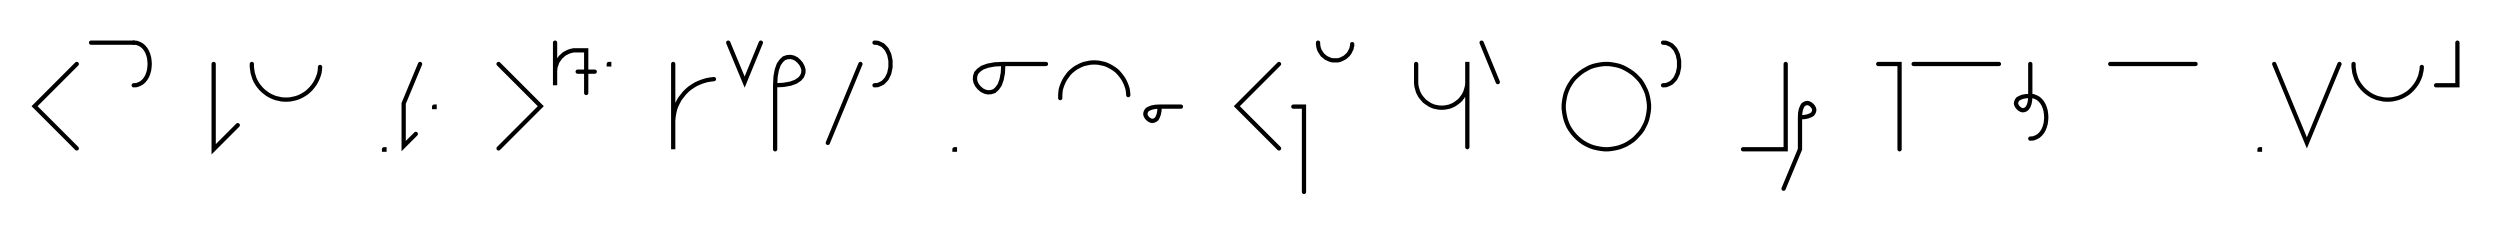 <svg xmlns="http://www.w3.org/2000/svg" width="1172.372" height="110.0" style="fill:none; stroke-linecap:round;">
    <rect width="100%" height="100%" fill="#FFFFFF" />
<path stroke="#000000" stroke-width="2" d="M 550,75" />
<path stroke="#000000" stroke-width="2" d="M 36,30 16.2,49.8 36,69.6" />
<path stroke="#000000" stroke-width="2" d="M 42.7,70" />
<path stroke="#000000" stroke-width="2" d="M 42.7,20 62.7,20" />
<path stroke="#000000" stroke-width="2" d="M 62.7,20 64.1,20.1 65.4,20.6 66.5,21.2 67.5,22.1 68.3,23.1 69,24.3 69.5,25.6 69.9,27 70.1,28.5 70.2,30 70.1,31.5 69.9,33 69.5,34.4 69,35.7 68.3,36.9 67.5,37.9 66.5,38.8 65.4,39.4 64.1,39.9 62.7,40" />
<path stroke="#000000" stroke-width="2" d="M 100.2,70" />
<path stroke="#000000" stroke-width="2" d="M 100.2,30 100.2,70 111.5,58.7" />
<path stroke="#000000" stroke-width="2" d="M 118.1,70" />
<path stroke="#000000" stroke-width="2" d="M 118.1,30 118.1,31.4 118.3,32.8 118.5,34.2 118.9,35.5 119.3,36.8 119.9,38.1 120.6,39.3 121.4,40.4 122.3,41.5 123.3,42.5 124.4,43.4 125.5,44.2 126.7,44.9 128,45.5 129.3,46 130.7,46.3 132,46.6 133.4,46.7 134.8,46.7 136.2,46.6 137.6,46.3 138.9,46 140.3,45.5 141.5,44.9 142.7,44.2 143.9,43.4 144.9,42.5 145.9,41.5 146.8,40.4 147.6,39.3 148.3,38.1 148.9,36.8 149.4,35.5 149.8,34.2 150,32.8 150.1,31.4" />
<path stroke="#000000" stroke-width="2" d="M 180.1,70" />
<path stroke="#000000" stroke-width="2" d="M 180.1,70 180.3,70 180.3,70.2 180.1,70.2 180.1,70" />
<path stroke="#000000" stroke-width="2" d="M 187,70" />
<path stroke="#000000" stroke-width="2" d="M 197,30 189.3,48.5 189.3,68.5 195,62.8" />
<path stroke="#000000" stroke-width="2" d="M 203.6,70" />
<path stroke="#000000" stroke-width="2" d="M 203.6,50 203.8,50 203.8,50.2 203.6,50.2 203.6,50" />
<path stroke="#000000" stroke-width="2" d="M 233.8,70" />
<path stroke="#000000" stroke-width="2" d="M 233.8,30 253.6,49.8 233.8,69.6" />
<path stroke="#000000" stroke-width="2" d="M 260.3,70" />
<path stroke="#000000" stroke-width="2" d="M 260.3,20 260.3,40 260.3,34 260.3,33.1 260.4,32.3 260.5,31.4 260.8,30.6 261.1,29.7 261.4,28.9 261.9,28.2 262.4,27.5 262.9,26.8 263.6,26.2 264.2,25.6 264.9,25.1 265.7,24.7 266.5,24.3 267.3,24 268.1,23.8 269,23.6 269.9,23.6 274.9,23.6 274.9,43.6" />
<path stroke="#000000" stroke-width="2" d="M 274.9,33.6" />
<path stroke="#000000" stroke-width="2" d="M 270.9,33.6 278.9,33.6" />
<path stroke="#000000" stroke-width="2" d="M 285.5,70" />
<path stroke="#000000" stroke-width="2" d="M 285.5,30 285.7,30 285.7,30.2 285.5,30.2 285.5,30" />
<path stroke="#000000" stroke-width="2" d="M 315.7,70" />
<path stroke="#000000" stroke-width="2" d="M 315.7,30 315.7,70 315.7,58 315.7,56.3 315.9,54.5 316.2,52.8 316.6,51.1 317.2,49.5 318,47.9 318.8,46.4 319.9,45 321,43.6 322.2,42.4 323.5,41.3 325,40.3 326.5,39.4 328.1,38.7 329.7,38.1 331.4,37.6 333.1,37.3 334.8,37.1" />
<path stroke="#000000" stroke-width="2" d="M 341.5,70" />
<path stroke="#000000" stroke-width="2" d="M 341.5,20 349.2,38.5 356.8,20" />
<path stroke="#000000" stroke-width="2" d="M 363.5,70" />
<path stroke="#000000" stroke-width="2" d="M 363.5,40" />
<path stroke="#000000" stroke-width="2" d="M 363.5,40 367.5,39.8 370.8,39.2 373.2,38.3 375,37.1 376.1,35.8 376.7,34.3 376.8,32.8 376.4,31.4 375.7,30 374.7,28.8 373.5,27.7 372.1,27 370.7,26.7 369.2,26.8 367.7,27.3 366.4,28.5 365.2,30.2 364.3,32.7 363.7,35.9 363.5,40 363.5,70" />
<path stroke="#000000" stroke-width="2" d="M 383.5,70" />
<path stroke="#000000" stroke-width="2" d="M 403.5,30 388.2,67" />
<path stroke="#000000" stroke-width="2" d="M 410.1,70" />
<path stroke="#000000" stroke-width="2" d="M 410.1,20" />
<path stroke="#000000" stroke-width="2" d="M 410.1,20 411.6,20.1 412.8,20.6 414,21.2 414.9,22.1 415.8,23.1 416.4,24.3 417,25.6 417.3,27 417.6,28.5 417.6,30 417.6,31.5 417.3,33 417,34.4 416.4,35.7 415.8,36.9 414.9,37.9 414,38.8 412.8,39.4 411.6,39.9 410.1,40" />
<path stroke="#000000" stroke-width="2" d="M 447.6,70" />
<path stroke="#000000" stroke-width="2" d="M 447.6,70 447.8,70 447.8,70.2 447.6,70.2 447.6,70" />
<path stroke="#000000" stroke-width="2" d="M 454.5,70" />
<path stroke="#000000" stroke-width="2" d="M 470.5,30" />
<path stroke="#000000" stroke-width="2" d="M 470.5,30 470.3,34.1 469.7,37.3 468.8,39.8 467.6,41.5 466.3,42.7 464.8,43.2 463.3,43.3 461.9,43 460.5,42.3 459.2,41.2 458.2,40 457.5,38.6 457.2,37.2 457.3,35.7 457.8,34.2 459,32.9 460.7,31.7 463.2,30.8 466.4,30.2 470.5,30 490.5,30" />
<path stroke="#000000" stroke-width="2" d="M 497.2,70" />
<path stroke="#000000" stroke-width="2" d="M 497.2,46 497.2,44.6 497.3,43.2 497.5,41.8 497.9,40.5 498.4,39.2 499,37.9 499.7,36.7 500.5,35.6 501.3,34.5 502.3,33.5 503.4,32.6 504.5,31.8 505.8,31.1 507,30.5 508.3,30 509.7,29.7 511.1,29.4 512.4,29.3 513.8,29.3 515.2,29.4 516.6,29.7 518,30 519.3,30.5 520.5,31.1 521.7,31.8 522.9,32.6 524,33.5 524.9,34.5 525.8,35.6 526.6,36.7 527.3,37.9 527.9,39.2 528.4,40.5 528.8,41.8 529,43.2 529.1,44.6" />
<path stroke="#000000" stroke-width="2" d="M 535.8,70" />
<path stroke="#000000" stroke-width="2" d="M 543.8,50" />
<path stroke="#000000" stroke-width="2" d="M 543.8,50 543.7,52 543.4,53.6 542.9,54.9 542.4,55.8 541.7,56.3 541,56.6 540.2,56.7 539.5,56.5 538.8,56.1 538.2,55.6 537.7,55 537.3,54.3 537.1,53.6 537.2,52.8 537.5,52.1 538,51.4 538.9,50.9 540.2,50.4 541.8,50.1 543.8,50 553.8,50" />
<path stroke="#000000" stroke-width="2" d="M 583.8,70" />
<path stroke="#000000" stroke-width="2" d="M 599.8,30 580,49.8 599.8,69.6" />
<path stroke="#000000" stroke-width="2" d="M 606.5,70" />
<path stroke="#000000" stroke-width="2" d="M 606.5,50 611.5,50 611.5,70 611.5,90" />
<path stroke="#000000" stroke-width="2" d="M 618.1,70" />
<path stroke="#000000" stroke-width="2" d="M 618.1,20 618.1,20.7 618.2,21.4 618.3,22.1 618.5,22.8 618.7,23.4 619,24 619.4,24.6 619.8,25.2 620.2,25.8 620.7,26.2 621.3,26.7 621.8,27.1 622.4,27.4 623.1,27.7 623.7,28 624.4,28.2 625.1,28.3 625.8,28.3 626.5,28.3 627.2,28.3 627.9,28.2 628.5,28 629.2,27.7 629.8,27.4 630.4,27.1 631,26.7 631.5,26.2 632,25.8 632.5,25.2 632.9,24.6 633.2,24 633.5,23.4 633.8,22.8 633.9,22.1 634.1,21.4 634.1,20.7" />
<path stroke="#000000" stroke-width="2" d="M 664.1,70" />
<path stroke="#000000" stroke-width="2" d="M 664.1,30 664.1,38 664.1,39 664.2,40.1 664.4,41.1 664.7,42.1 665,43.1 665.5,44.1 666,45 666.6,45.8 667.3,46.6 668,47.4 668.8,48 669.7,48.6 670.6,49.2 671.5,49.6 672.5,50 673.5,50.2 674.5,50.4 675.6,50.5 676.6,50.5 677.7,50.4 678.7,50.2 679.7,50 680.7,49.6 681.6,49.2 682.6,48.6 683.4,48 684.2,47.4 685,46.6 685.6,45.8 686.2,45 686.7,44.1 687.2,43.1 687.5,42.1 687.8,41.1 688,40.1 688.1,39 688.1,29 688.1,69" />
<path stroke="#000000" stroke-width="2" d="M 694.8,70" />
<path stroke="#000000" stroke-width="2" d="M 694.8,20 702.4,38.5" />
<path stroke="#000000" stroke-width="2" d="M 732.4,70" />
<path stroke="#000000" stroke-width="2" d="M 752.4,70 754.2,70 755.9,69.8 757.6,69.5 759.3,69.1 760.9,68.5 762.5,67.8 764,66.9 765.5,65.9 766.8,64.8 768,63.5 769.2,62.2 770.2,60.8 771,59.3 771.8,57.7 772.4,56 772.8,54.3 773.1,52.6 773.3,50.9 773.3,49.1 773.1,47.4 772.8,45.7 772.4,44 771.8,42.4 771,40.8 770.2,39.3 769.2,37.8 768,36.5 766.8,35.3 765.5,34.2 764,33.2 762.5,32.3 760.9,31.5 759.3,30.9 757.6,30.5 755.9,30.2 754.2,30 752.4,30 750.7,30.2 749,30.5 747.3,30.9 745.6,31.5 744.1,32.3 742.5,33.2 741.1,34.2 739.8,35.3 738.5,36.5 737.4,37.8 736.4,39.3 735.5,40.8 734.8,42.4 734.2,44 733.8,45.7 733.5,47.4 733.3,49.1 733.3,50.9 733.5,52.6 733.8,54.3 734.2,56 734.8,57.7 735.5,59.3 736.4,60.8 737.4,62.2 738.5,63.5 739.8,64.8 741.1,65.9 742.5,66.9 744.1,67.8 745.6,68.5 747.3,69.1 749,69.5 750.7,69.8 752.4,70" />
<path stroke="#000000" stroke-width="2" d="M 779.9,70" />
<path stroke="#000000" stroke-width="2" d="M 779.9,20" />
<path stroke="#000000" stroke-width="2" d="M 779.9,20 781.4,20.1 782.6,20.6 783.8,21.2 784.7,22.1 785.6,23.1 786.2,24.3 786.8,25.6 787.1,27 787.4,28.5 787.4,30 787.4,31.5 787.1,33 786.8,34.4 786.2,35.7 785.6,36.9 784.7,37.9 783.8,38.8 782.6,39.4 781.4,39.9 779.9,40" />
<path stroke="#000000" stroke-width="2" d="M 817.4,70" />
<path stroke="#000000" stroke-width="2" d="M 837.4,30 837.4,70 817.4,70" />
<path stroke="#000000" stroke-width="2" d="M 844.1,70" />
<path stroke="#000000" stroke-width="2" d="M 844.1,55" />
<path stroke="#000000" stroke-width="2" d="M 844.1,55 846.1,54.9 847.7,54.6 849,54.1 849.9,53.6 850.4,52.9 850.7,52.2 850.8,51.4 850.6,50.7 850.2,50 849.7,49.4 849.1,48.9 848.4,48.5 847.7,48.3 846.9,48.4 846.2,48.7 845.5,49.2 845,50.1 844.5,51.4 844.2,53 844.1,55 844.1,70 836.4,88.5" />
<path stroke="#000000" stroke-width="2" d="M 880.8,70" />
<path stroke="#000000" stroke-width="2" d="M 880.8,30 890.8,30 890.8,70" />
<path stroke="#000000" stroke-width="2" d="M 897.4,70" />
<path stroke="#000000" stroke-width="2" d="M 897.4,30 937.4,30" />
<path stroke="#000000" stroke-width="2" d="M 944.1,70" />
<path stroke="#000000" stroke-width="2" d="M 952.1,30 952.1,45" />
<path stroke="#000000" stroke-width="2" d="M 952.1,45 952,47 951.7,48.6 951.2,49.9 950.6,50.8 950,51.3 949.3,51.6 948.5,51.7 947.8,51.5 947.1,51.1 946.5,50.6 946,50 945.6,49.3 945.4,48.6 945.5,47.8 945.8,47.1 946.3,46.4 947.2,45.9 948.4,45.4 950.1,45.1 952.1,45" />
<path stroke="#000000" stroke-width="2" d="M 952.1,45 953.5,45.1 954.8,45.6 955.9,46.2 956.9,47.1 957.7,48.1 958.4,49.3 958.9,50.6 959.3,52 959.5,53.5 959.6,55 959.5,56.5 959.3,58 958.9,59.4 958.4,60.7 957.7,61.9 956.9,62.9 955.9,63.8 954.8,64.4 953.5,64.9 952.1,65" />
<path stroke="#000000" stroke-width="2" d="M 989.6,70" />
<path stroke="#000000" stroke-width="2" d="M 989.6,30 1029.6,30" />
<path stroke="#000000" stroke-width="2" d="M 1059.6,70" />
<path stroke="#000000" stroke-width="2" d="M 1059.6,70 1059.8,70 1059.8,70.2 1059.6,70.2 1059.6,70" />
<path stroke="#000000" stroke-width="2" d="M 1066.5,70" />
<path stroke="#000000" stroke-width="2" d="M 1066.5,30 1081.8,67 1097.1,30" />
<path stroke="#000000" stroke-width="2" d="M 1103.7,70" />
<path stroke="#000000" stroke-width="2" d="M 1103.7,30 1103.7,31.4 1103.9,32.8 1104.1,34.2 1104.5,35.5 1104.9,36.8 1105.5,38.1 1106.2,39.3 1107,40.4 1107.9,41.5 1108.9,42.5 1110,43.4 1111.1,44.2 1112.3,44.9 1113.6,45.5 1114.9,46 1116.3,46.3 1117.6,46.6 1119,46.7 1120.4,46.7 1121.8,46.6 1123.2,46.3 1124.5,46 1125.8,45.5 1127.1,44.9 1128.3,44.2 1129.5,43.4 1130.5,42.5 1131.5,41.5 1132.4,40.4 1133.2,39.3 1133.9,38.1 1134.5,36.8 1135,35.5 1135.3,34.2 1135.6,32.8 1135.7,31.4" />
<path stroke="#000000" stroke-width="2" d="M 1142.4,70" />
<path stroke="#000000" stroke-width="2" d="M 1152.4,20 1152.4,40 1142.4,40" />
<path stroke="#000000" stroke-width="2" d="M 1182.4,70" />
</svg>
